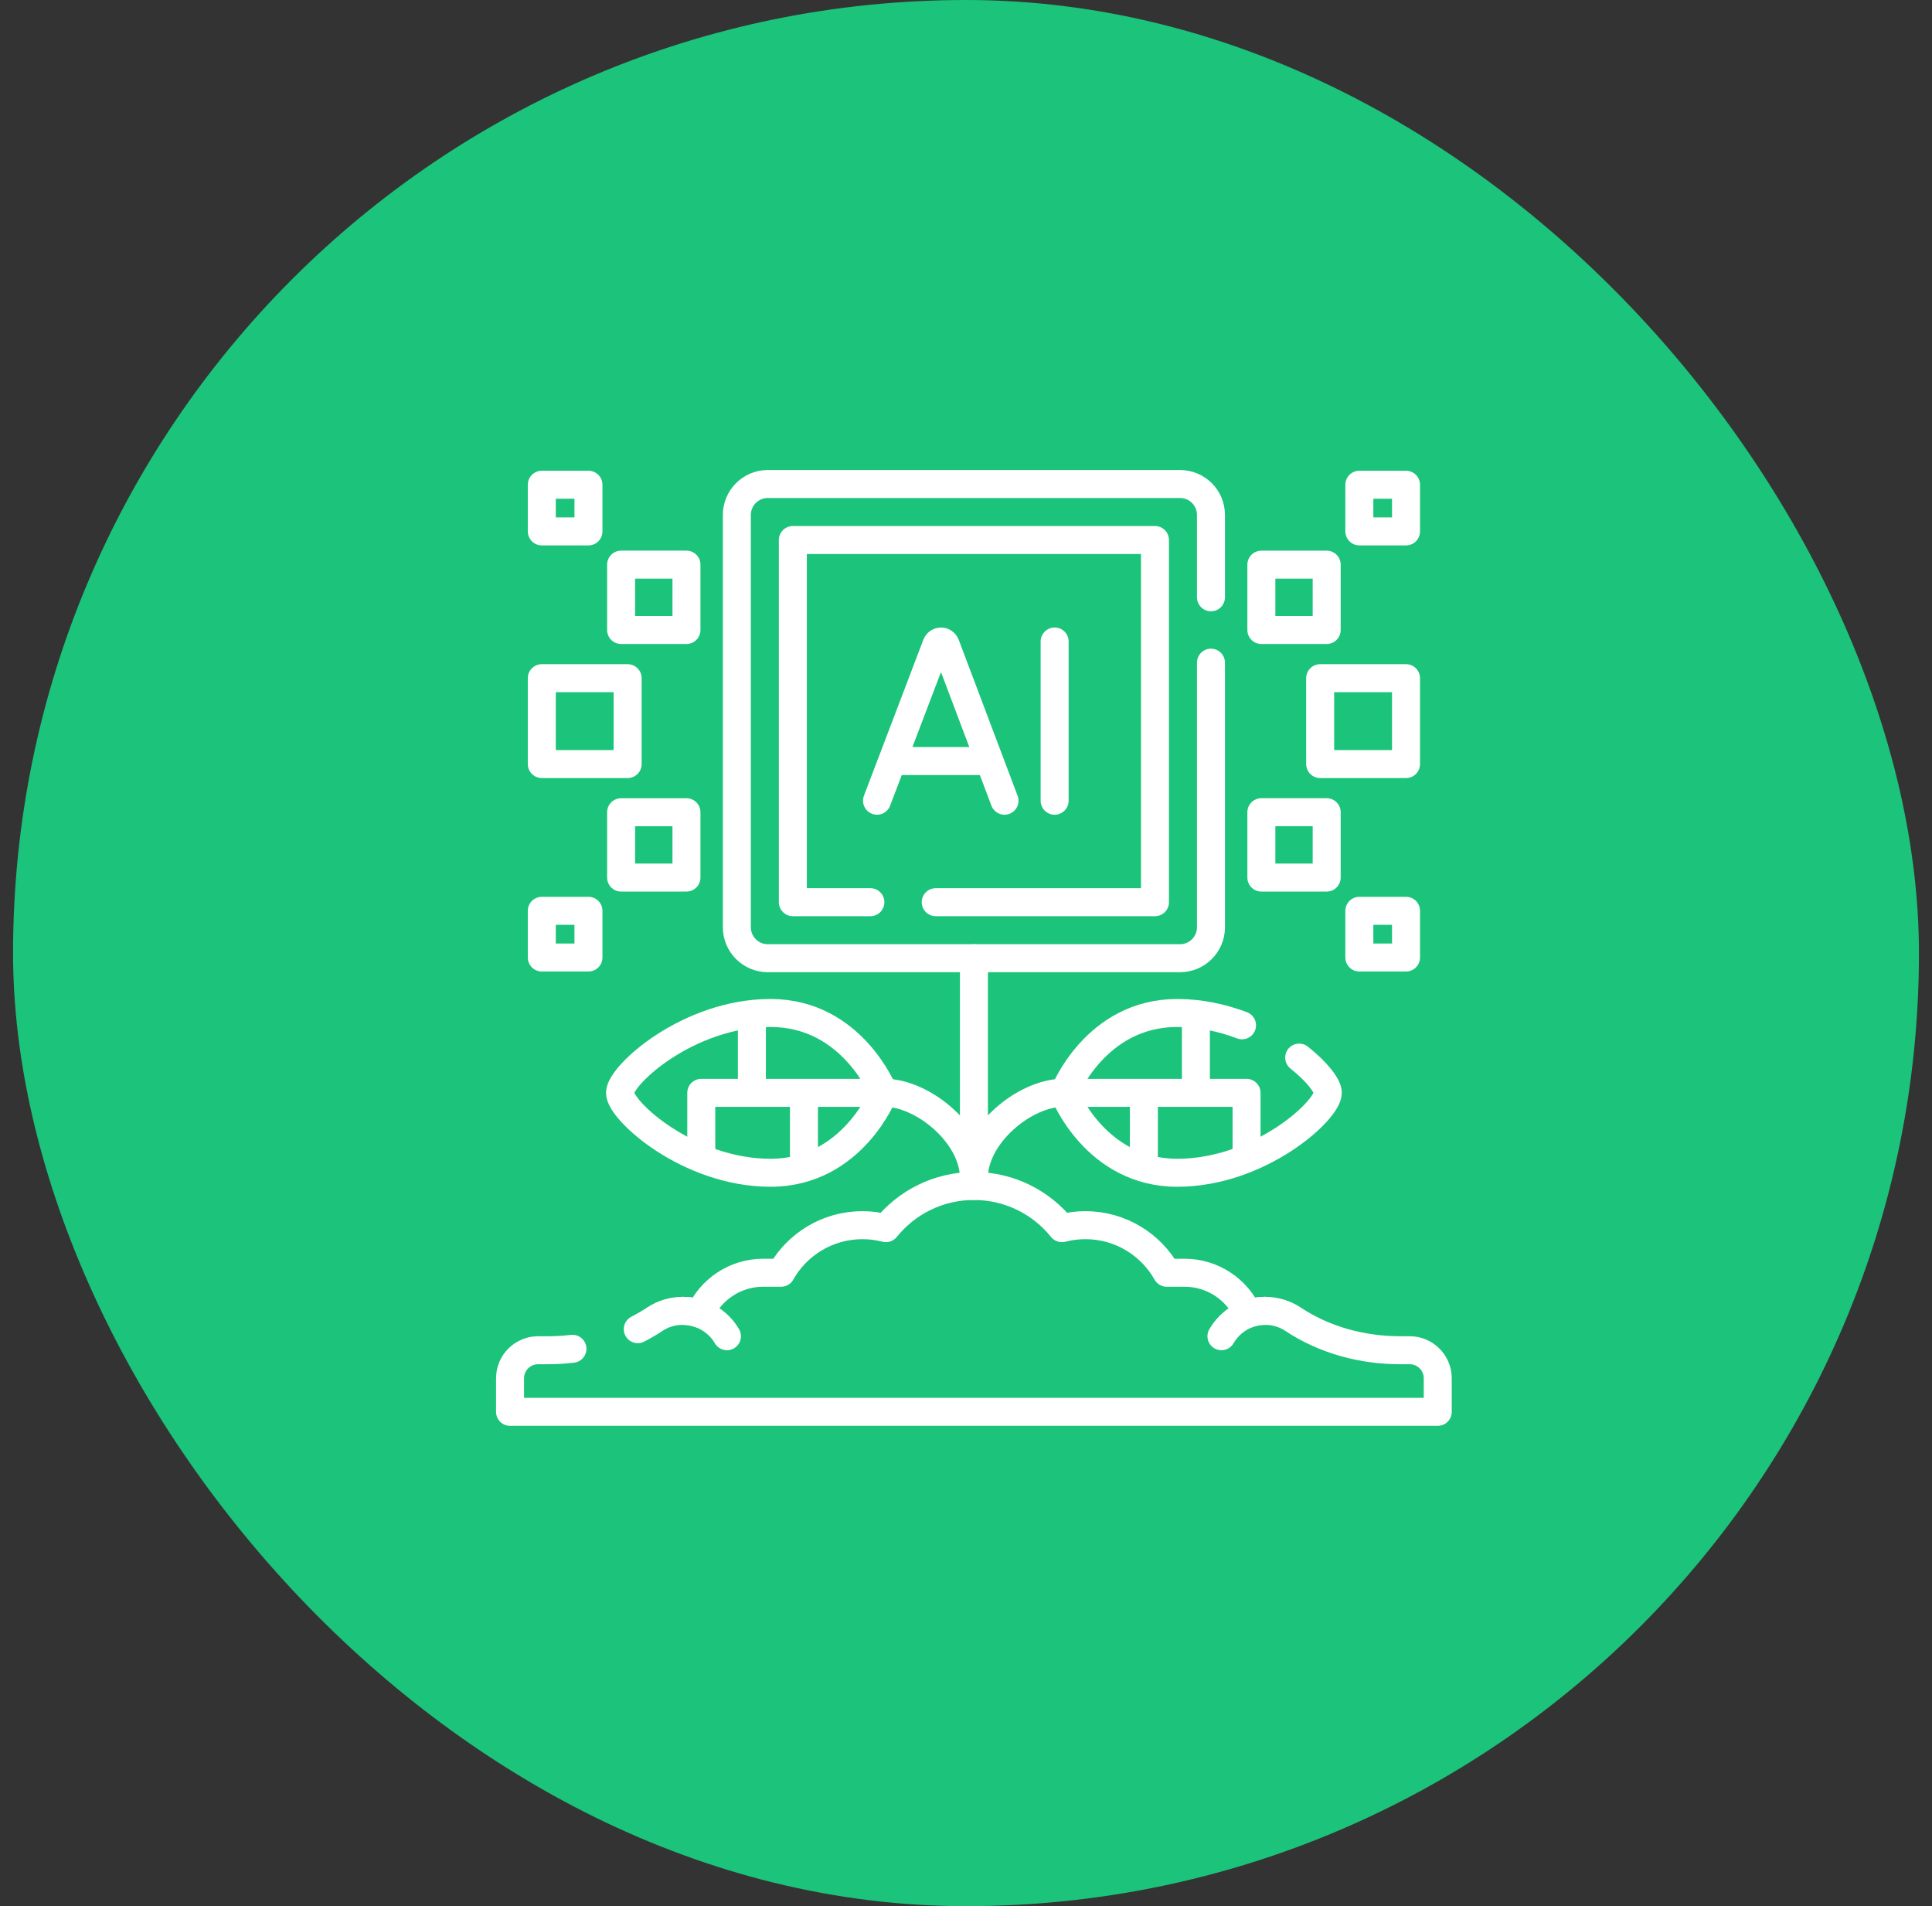 <svg width="74" height="73" viewBox="0 0 74 73" fill="none" xmlns="http://www.w3.org/2000/svg">
<rect x="0" y="0" width="74" height="73" fill="#333333" stroke="none"/>
<rect x="0.5" width="73" height="73" rx="36.5" fill="#1BC47A"/>
<path d="M24.428 50.903C24.652 50.788 24.87 50.661 25.081 50.521C25.387 50.319 25.753 50.201 26.147 50.201C26.378 50.201 26.599 50.242 26.804 50.315C27.221 49.388 28.151 48.742 29.234 48.742L29.917 48.742C30.53 47.655 31.695 46.92 33.033 46.92C33.343 46.92 33.645 46.96 33.932 47.034C34.725 46.049 35.94 45.419 37.303 45.419C38.666 45.419 39.88 46.049 40.673 47.034C40.961 46.96 41.262 46.92 41.572 46.92C42.91 46.92 44.076 47.655 44.689 48.742L45.372 48.742C46.454 48.742 47.385 49.388 47.802 50.315C48.007 50.242 48.228 50.201 48.458 50.201C48.852 50.201 49.219 50.319 49.525 50.521C50.737 51.325 52.18 51.71 53.636 51.71H53.997C54.589 51.71 55.069 52.191 55.069 52.782V54.069H19.536V52.782C19.536 52.191 20.017 51.71 20.609 51.71H20.97C21.29 51.71 21.609 51.691 21.926 51.654" stroke="white" stroke-width="1.072" stroke-miterlimit="10" stroke-linecap="round" stroke-linejoin="round"/>
<path d="M46.784 51.173C47.118 50.597 47.744 50.201 48.458 50.201" stroke="white" stroke-width="1.072" stroke-miterlimit="10" stroke-linecap="round" stroke-linejoin="round"/>
<path d="M27.844 51.173C27.511 50.597 26.862 50.201 26.148 50.201" stroke="white" stroke-width="1.072" stroke-miterlimit="10" stroke-linecap="round" stroke-linejoin="round"/>
<path d="M37.303 45.419V36.696" stroke="white" stroke-width="1.072" stroke-miterlimit="10" stroke-linecap="round" stroke-linejoin="round"/>
<path d="M37.303 45.103C37.303 43.475 39.226 41.846 40.752 41.846" stroke="white" stroke-width="1.072" stroke-miterlimit="10" stroke-linecap="round" stroke-linejoin="round"/>
<path d="M49.762 40.503C50.45 41.05 50.858 41.583 50.858 41.853C50.858 42.535 48.242 44.913 45.091 44.913C41.94 44.913 40.755 41.853 40.755 41.853C40.755 41.853 41.94 38.794 45.091 38.794C45.977 38.794 46.819 38.981 47.573 39.266" stroke="white" stroke-width="1.072" stroke-miterlimit="10" stroke-linecap="round" stroke-linejoin="round"/>
<path d="M45.806 41.308V39.008" stroke="white" stroke-width="1.072" stroke-miterlimit="10" stroke-linecap="round" stroke-linejoin="round"/>
<path d="M40.754 41.853H47.746V44.291" stroke="white" stroke-width="1.072" stroke-miterlimit="10" stroke-linecap="round" stroke-linejoin="round"/>
<path d="M43.813 41.871V44.626" stroke="white" stroke-width="1.072" stroke-miterlimit="10" stroke-linecap="round" stroke-linejoin="round"/>
<path d="M37.303 45.103C37.303 43.475 35.379 41.846 33.853 41.846" stroke="white" stroke-width="1.072" stroke-miterlimit="10" stroke-linecap="round" stroke-linejoin="round"/>
<path d="M29.514 44.913C32.665 44.913 33.851 41.853 33.851 41.853C33.851 41.853 32.665 38.794 29.514 38.794C26.363 38.794 23.747 41.172 23.747 41.853C23.747 42.535 26.363 44.913 29.514 44.913Z" stroke="white" stroke-width="1.072" stroke-miterlimit="10" stroke-linecap="round" stroke-linejoin="round"/>
<path d="M28.799 41.308V39.008" stroke="white" stroke-width="1.072" stroke-miterlimit="10" stroke-linecap="round" stroke-linejoin="round"/>
<path d="M33.851 41.853H26.86V44.291" stroke="white" stroke-width="1.072" stroke-miterlimit="10" stroke-linecap="round" stroke-linejoin="round"/>
<path d="M30.793 41.871V44.626" stroke="white" stroke-width="1.072" stroke-miterlimit="10" stroke-linecap="round" stroke-linejoin="round"/>
<path d="M46.383 25.378V35.511C46.383 36.165 45.852 36.696 45.198 36.696H29.408C28.753 36.696 28.223 36.165 28.223 35.511V19.721C28.223 19.067 28.753 18.536 29.408 18.536H45.198C45.852 18.536 46.383 19.067 46.383 19.721V22.875" stroke="white" stroke-width="1.072" stroke-miterlimit="10" stroke-linecap="round" stroke-linejoin="round"/>
<path d="M33.338 34.551H30.368V20.681H44.238V34.551H35.84" stroke="white" stroke-width="1.072" stroke-miterlimit="10" stroke-linecap="round" stroke-linejoin="round"/>
<path d="M33.592 30.665L35.868 24.688C35.896 24.615 35.966 24.567 36.044 24.567C36.122 24.567 36.192 24.616 36.219 24.689L38.475 30.665" stroke="white" stroke-width="1.072" stroke-miterlimit="10" stroke-linecap="round" stroke-linejoin="round"/>
<path d="M34.316 29.146H37.762" stroke="white" stroke-width="1.072" stroke-miterlimit="10" stroke-linecap="round" stroke-linejoin="round"/>
<path d="M40.395 24.567V30.665" stroke="white" stroke-width="1.072" stroke-miterlimit="10" stroke-linecap="round" stroke-linejoin="round"/>
<path d="M53.854 25.972H50.565V29.261H53.854V25.972Z" stroke="white" stroke-width="1.072" stroke-miterlimit="10" stroke-linecap="round" stroke-linejoin="round"/>
<path d="M53.854 34.881H52.066V36.669H53.854V34.881Z" stroke="white" stroke-width="1.072" stroke-miterlimit="10" stroke-linecap="round" stroke-linejoin="round"/>
<path d="M53.854 18.564H52.066V20.351H53.854V18.564Z" stroke="white" stroke-width="1.072" stroke-miterlimit="10" stroke-linecap="round" stroke-linejoin="round"/>
<path d="M50.815 21.625H48.313V24.127H50.815V21.625Z" stroke="white" stroke-width="1.072" stroke-miterlimit="10" stroke-linecap="round" stroke-linejoin="round"/>
<path d="M50.815 31.105H48.313V33.608H50.815V31.105Z" stroke="white" stroke-width="1.072" stroke-miterlimit="10" stroke-linecap="round" stroke-linejoin="round"/>
<path d="M20.752 29.261L24.04 29.261L24.04 25.972L20.752 25.972L20.752 29.261Z" stroke="white" stroke-width="1.072" stroke-miterlimit="10" stroke-linecap="round" stroke-linejoin="round"/>
<path d="M20.752 36.669L22.539 36.669L22.539 34.881L20.752 34.881L20.752 36.669Z" stroke="white" stroke-width="1.072" stroke-miterlimit="10" stroke-linecap="round" stroke-linejoin="round"/>
<path d="M20.752 20.351L22.539 20.351L22.539 18.564L20.752 18.564L20.752 20.351Z" stroke="white" stroke-width="1.072" stroke-miterlimit="10" stroke-linecap="round" stroke-linejoin="round"/>
<path d="M23.79 24.127L26.293 24.127L26.293 21.624L23.79 21.624L23.79 24.127Z" stroke="white" stroke-width="1.072" stroke-miterlimit="10" stroke-linecap="round" stroke-linejoin="round"/>
<path d="M23.79 33.608L26.293 33.608L26.293 31.106L23.79 31.106L23.79 33.608Z" stroke="white" stroke-width="1.072" stroke-miterlimit="10" stroke-linecap="round" stroke-linejoin="round"/>
</svg>
